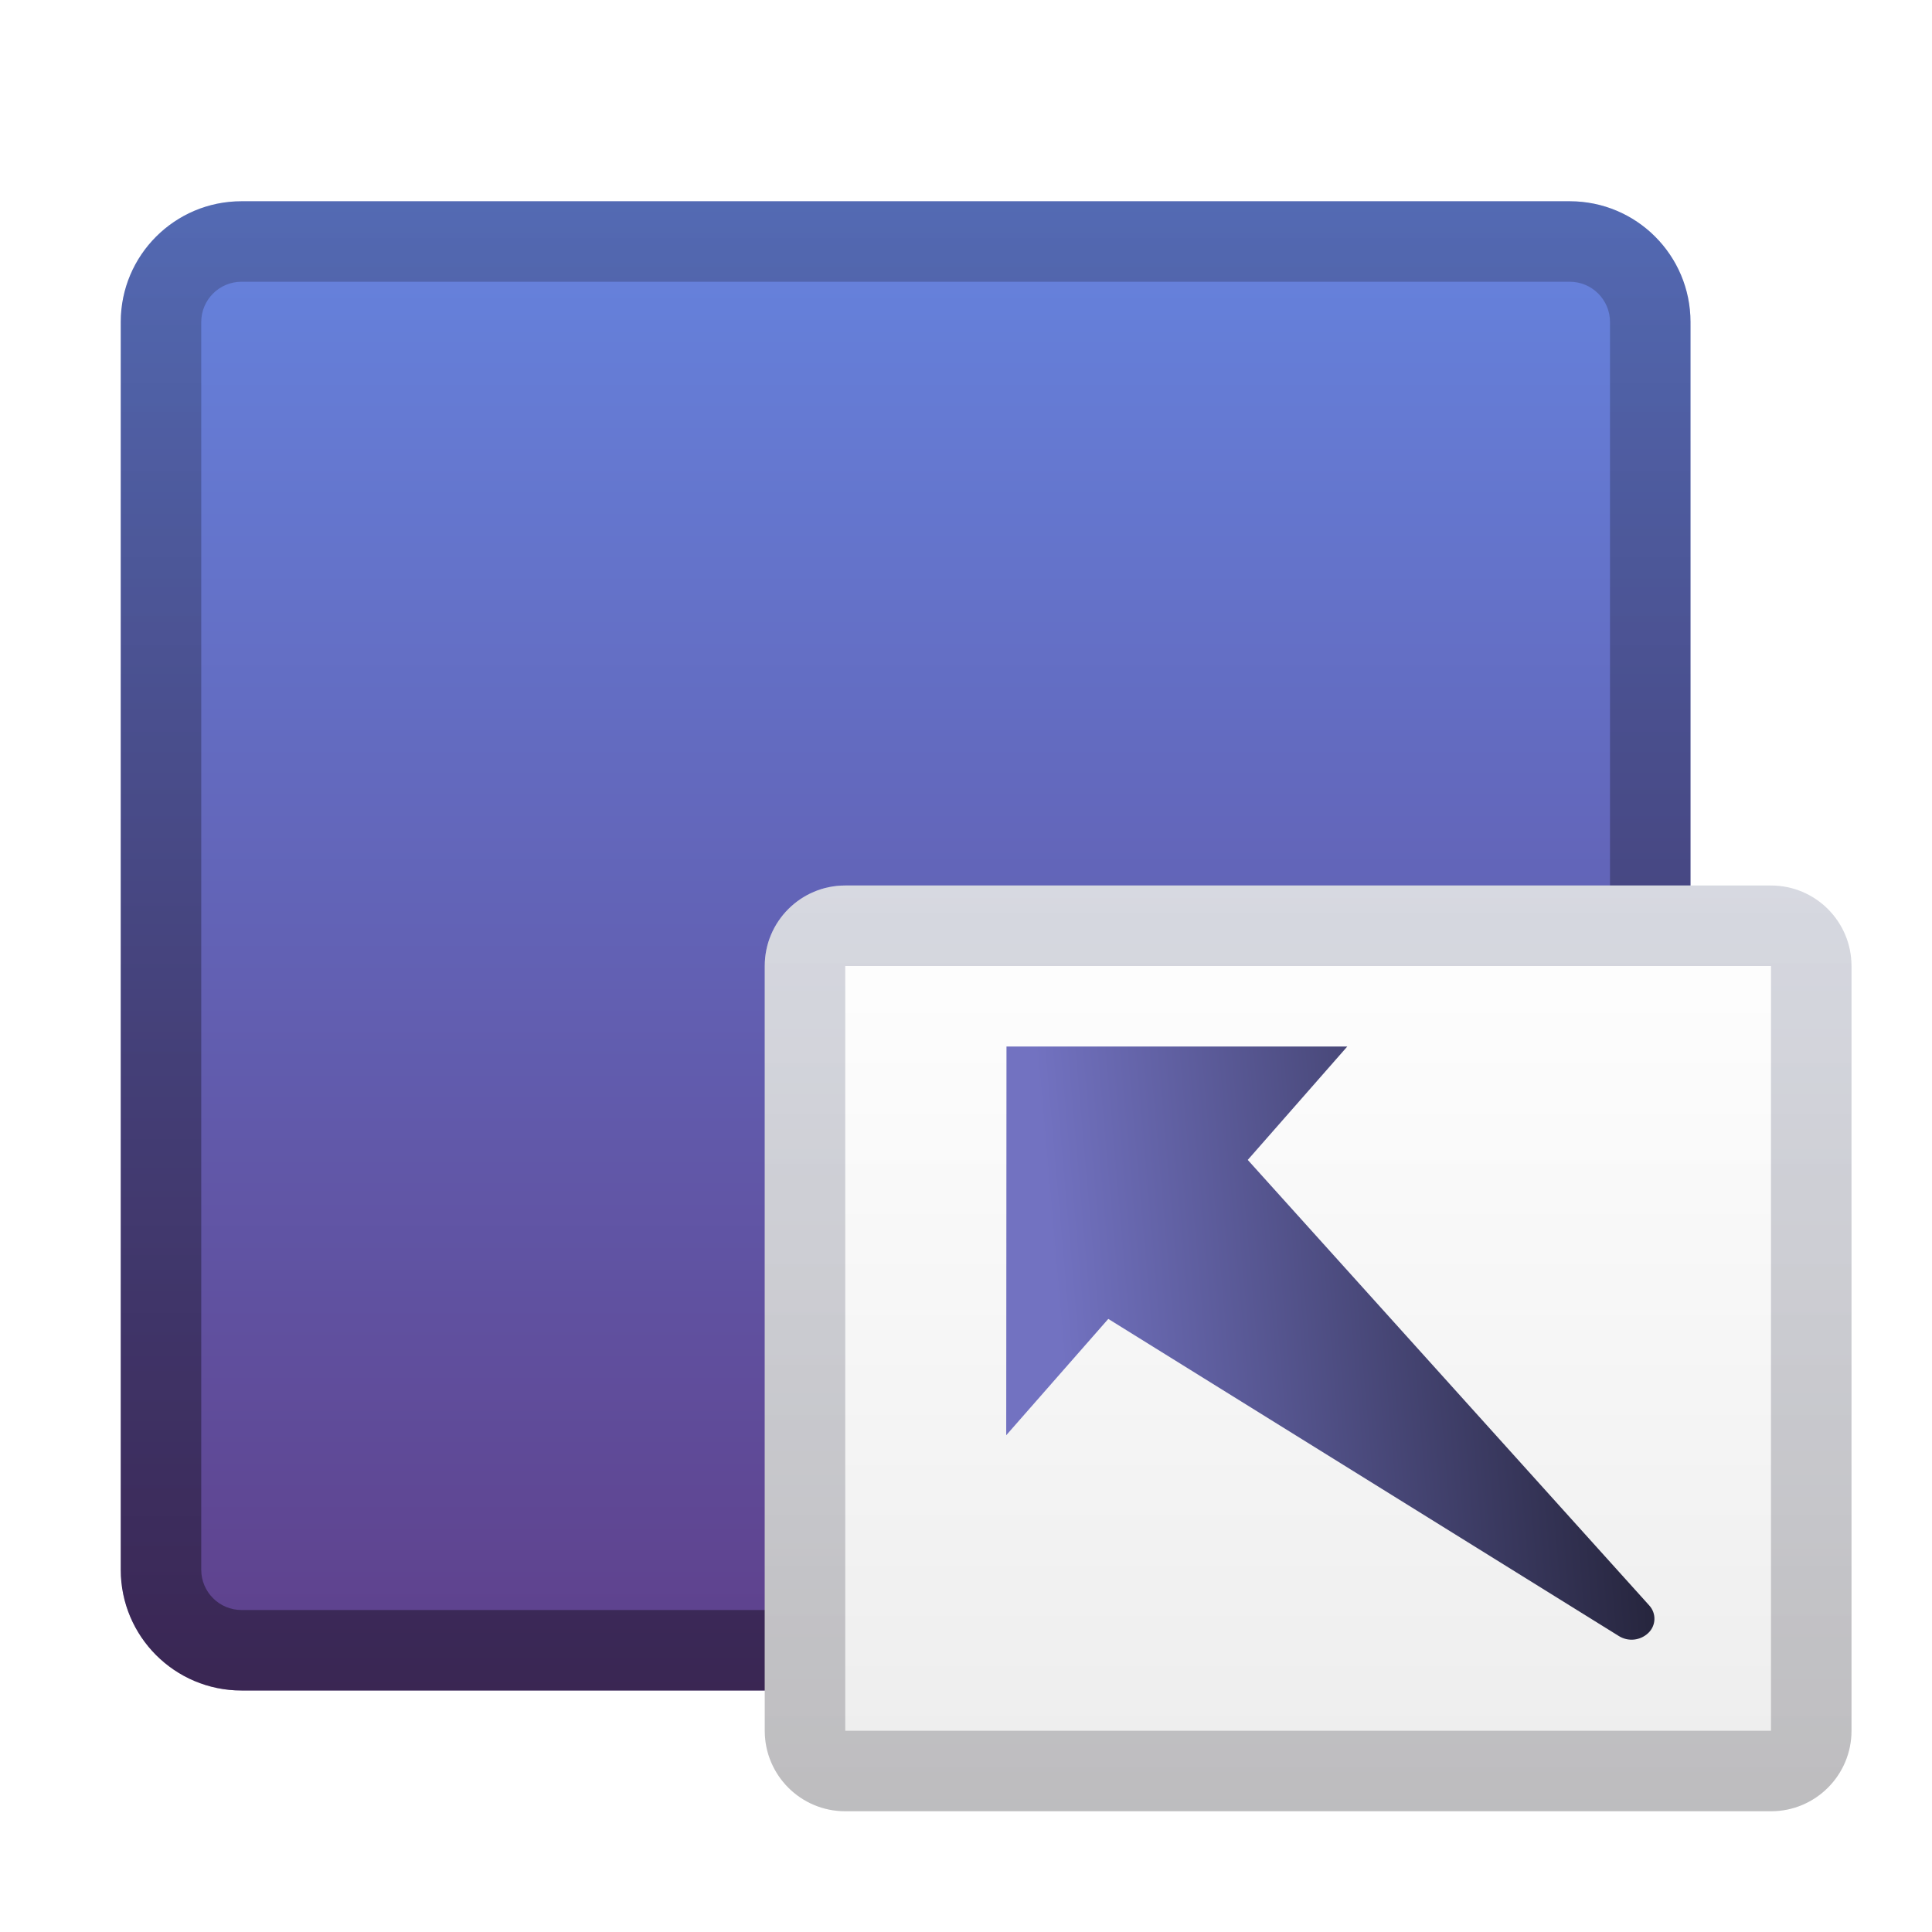<?xml version="1.0" encoding="UTF-8"?>
<svg width="48px" height="48px" viewBox="0 0 48 48" version="1.1" xmlns="http://www.w3.org/2000/svg" xmlns:xlink="http://www.w3.org/1999/xlink">
    <title>deepin-data-transfer</title>
    <defs>
        <filter x="-8.1%" y="-6.2%" width="116.3%" height="117.5%" filterUnits="objectBoundingBox" id="filter-1">
            <feOffset dx="0" dy="1" in="SourceAlpha" result="shadowOffsetOuter1"></feOffset>
            <feGaussianBlur stdDeviation="1" in="shadowOffsetOuter1" result="shadowBlurOuter1"></feGaussianBlur>
            <feColorMatrix values="0 0 0 0 0   0 0 0 0 0   0 0 0 0 0  0 0 0 0.2 0" type="matrix" in="shadowBlurOuter1" result="shadowMatrixOuter1"></feColorMatrix>
            <feMerge>
                <feMergeNode in="shadowMatrixOuter1"></feMergeNode>
                <feMergeNode in="SourceGraphic"></feMergeNode>
            </feMerge>
        </filter>
        <linearGradient x1="20.933%" y1="8.8817842e-14%" x2="20.933%" y2="100%" id="linearGradient-2">
            <stop stop-color="#6684DF" offset="0%"></stop>
            <stop stop-color="#5E3F8A" offset="100%"></stop>
        </linearGradient>
        <linearGradient x1="50%" y1="0%" x2="50%" y2="100%" id="linearGradient-3">
            <stop stop-color="#050000" stop-opacity="0.197" offset="0%"></stop>
            <stop stop-color="#020000" stop-opacity="0.398" offset="100%"></stop>
        </linearGradient>
        <linearGradient x1="50%" y1="0%" x2="50%" y2="98.139%" id="linearGradient-4">
            <stop stop-color="#FFFFFF" offset="0%"></stop>
            <stop stop-color="#EDEDED" offset="100%"></stop>
        </linearGradient>
        <linearGradient x1="50%" y1="0%" x2="50%" y2="100%" id="linearGradient-5">
            <stop stop-color="#485176" stop-opacity="0.218" offset="0%"></stop>
            <stop stop-color="#14101A" stop-opacity="0.219" offset="100%"></stop>
        </linearGradient>
        <linearGradient x1="20.933%" y1="8.8817842e-14%" x2="20.933%" y2="90.356%" id="linearGradient-6">
            <stop stop-color="#26253D" offset="0%"></stop>
            <stop stop-color="#7272C1" offset="100%"></stop>
        </linearGradient>
    </defs>
    <g id="deepin-data-transfer" stroke="none" stroke-width="1" fill="none" fill-rule="evenodd">
        <g id="编组" filter="url(#filter-1)" transform="translate(3, 4)">
            <path d="M3,0 L36,0 C37.657,-3.04359188e-16 39,1.343 39,3 L39,34 C39,35.657 37.657,37 36,37 L3,37 C1.343,37 2.02906125e-16,35.657 0,34 L0,3 C-2.02906125e-16,1.343 1.343,3.04359188e-16 3,0 Z" id="矩形" fill="url(#linearGradient-2)"></path>
            <path d="M36,0 C37.657,0 39,1.343 39,3 L39,34 C39,35.657 37.657,37 36,37 L3,37 C1.343,37 0,35.657 0,34 L0,3 C0,1.343 1.343,0 3,0 L36,0 Z M36,2 L3,2 C2.448,2 2,2.448 2,3 L2,34 C2,34.552 2.448,35 3,35 L36,35 C36.552,35 37,34.552 37,34 L37,3 C37,2.448 36.552,2 36,2 Z" id="矩形" fill="url(#linearGradient-3)" fill-rule="nonzero"></path>
            <path d="M18,17 L41,17 C42.105,17 43,17.895 43,19 L43,38 C43,39.105 42.105,40 41,40 L18,40 C16.895,40 16,39.105 16,38 L16,19 C16,17.895 16.895,17 18,17 Z" id="矩形" fill="url(#linearGradient-4)"></path>
            <path d="M41,17 C42.105,17 43,17.895 43,19 L43,38 C43,39.105 42.105,40 41,40 L18,40 C16.895,40 16,39.105 16,38 L16,19 C16,17.895 16.895,17 18,17 L41,17 Z M41,19 L18,19 L18,38 L41,38 L41,19 Z" id="矩形" fill="url(#linearGradient-5)" fill-rule="nonzero"></path>
            <path d="M37.537,20.736 C37.712,20.95 37.719,21.255 37.553,21.476 L28.598,33.426 L31.256,36.204 L21.636,35.356 L22.374,26.921 L24.965,29.63 L36.865,20.655 C37.074,20.497 37.371,20.532 37.537,20.736 Z" id="形状结合" fill="url(#linearGradient-6)" transform="translate(29.654, 28.38) rotate(85) translate(-29.654, -28.38)"></path>
        </g>
    </g>
</svg>